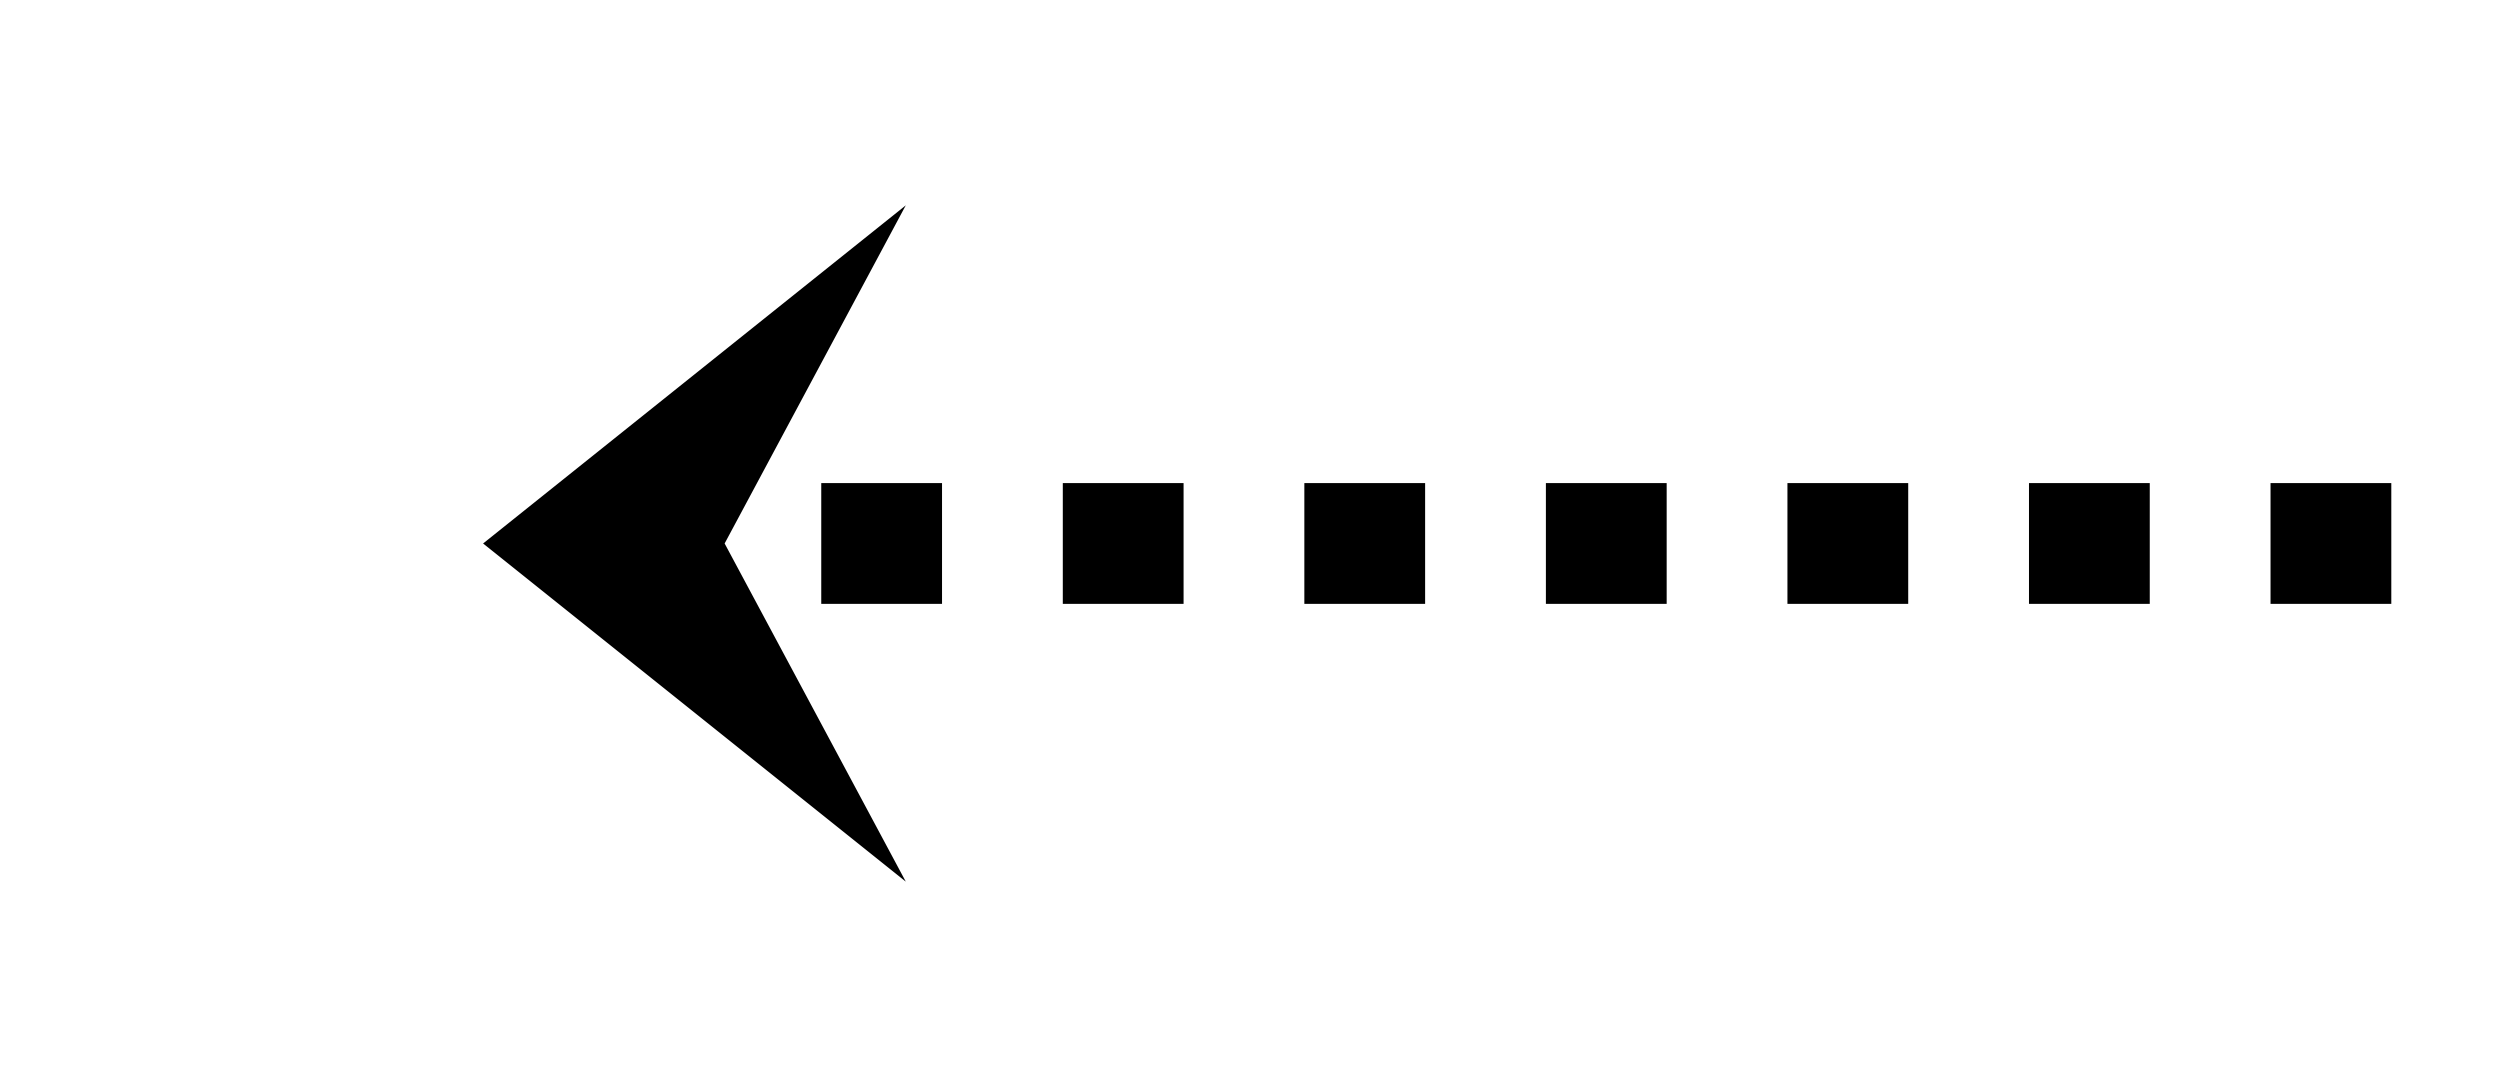 ﻿<?xml version="1.0" encoding="utf-8"?>
<svg version="1.1" xmlns:xlink="http://www.w3.org/1999/xlink" width="103.5px" height="45px" xmlns="http://www.w3.org/2000/svg">
  <g transform="matrix(1 0 0 1 20 -23 )">
    <path d="M 17.5 31.5  L 0 45.5  L 17.5 59.5  L 10 45.5  L 17.5 31.5  Z " fill-rule="nonzero" fill="#000000" stroke="none" />
    <path d="M 4 45.5  L 80 45.5  " stroke-width="5" stroke-dasharray="5,5" stroke="#000000" fill="none" />
  </g>
</svg>